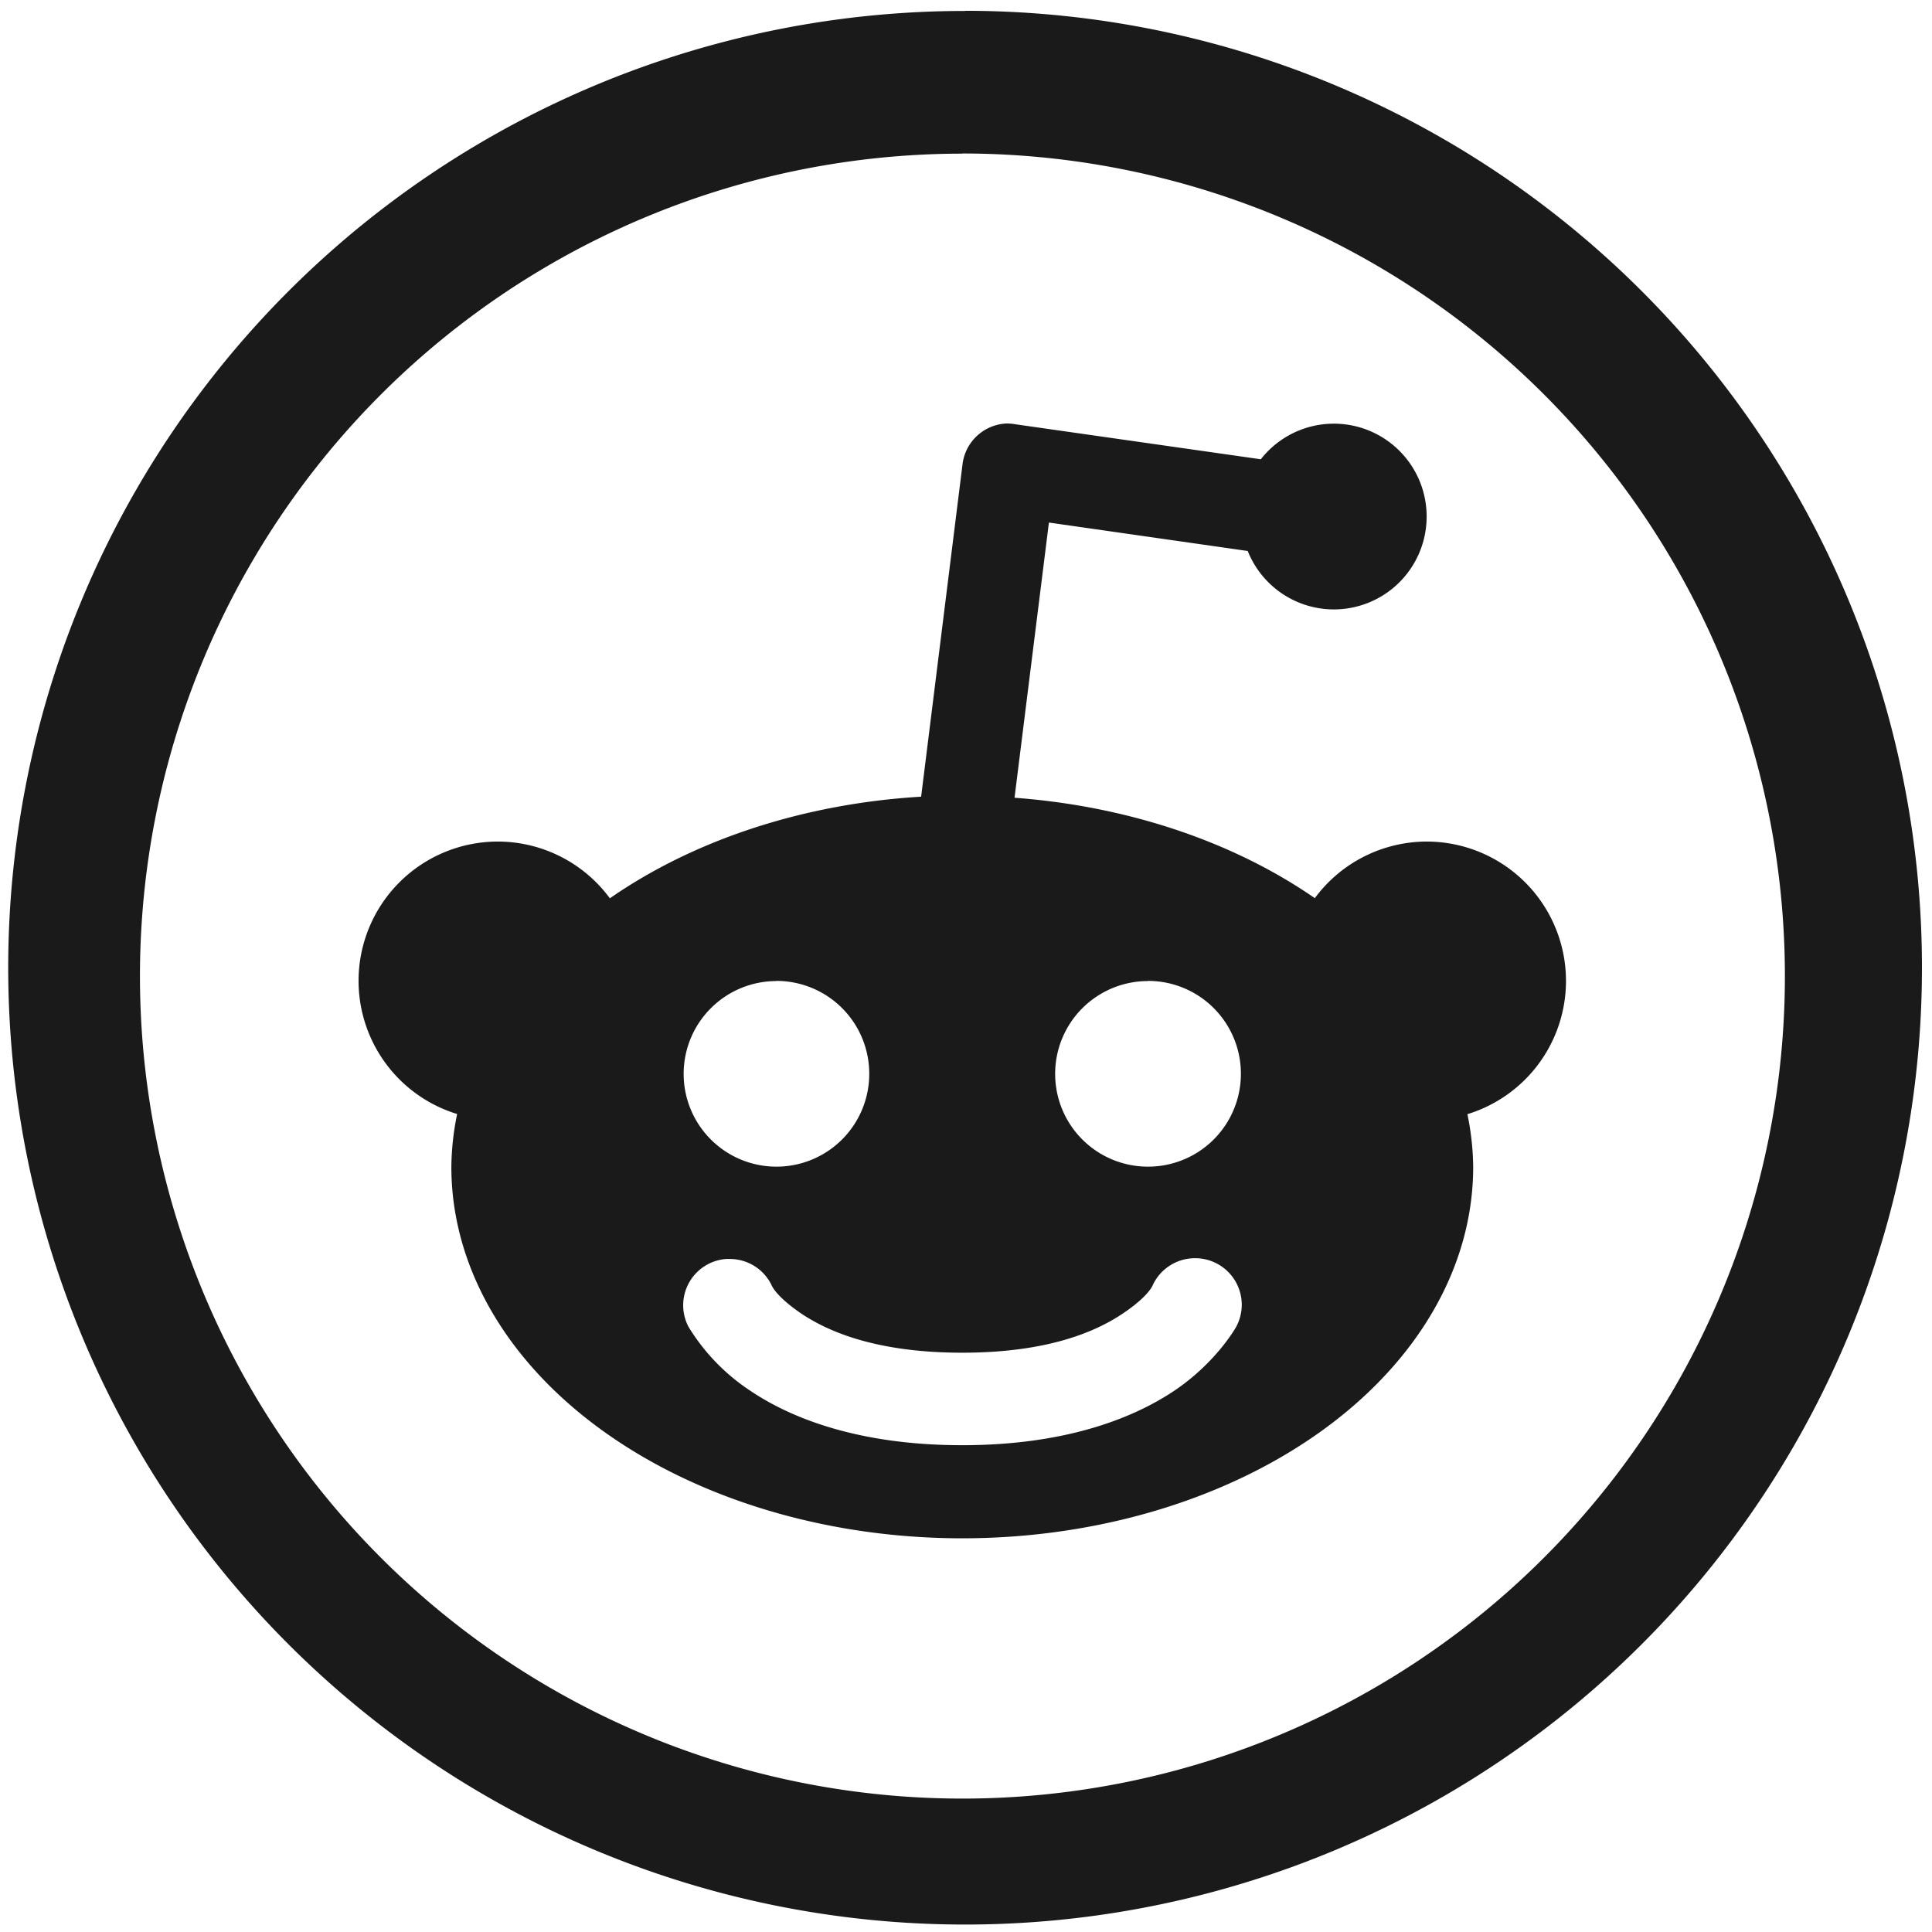 <?xml version="1.0" encoding="UTF-8" standalone="no"?>
<svg
   xmlns:dc="http://purl.org/dc/elements/1.1/"
   xmlns:cc="http://creativecommons.org/ns#"
   xmlns:rdf="http://www.w3.org/1999/02/22-rdf-syntax-ns#"
   xmlns:svg="http://www.w3.org/2000/svg"
   xmlns="http://www.w3.org/2000/svg"
   xmlns:sodipodi="http://sodipodi.sourceforge.net/DTD/sodipodi-0.dtd"
   xmlns:inkscape="http://www.inkscape.org/namespaces/inkscape"
   width="48"
   height="48"
   viewBox="0 0 12.7 12.7"
   version="1.1"
   id="svg4"
   sodipodi:docname="reddit.svg"
   inkscape:version="0.92.4 (5da689c313, 2019-01-14)">
  <defs
     id="defs8" />
  <sodipodi:namedview
     pagecolor="#ffffff"
     bordercolor="#666666"
     borderopacity="1"
     objecttolerance="10"
     gridtolerance="10"
     guidetolerance="10"
     inkscape:pageopacity="0"
     inkscape:pageshadow="2"
     inkscape:window-width="861"
     inkscape:window-height="480"
     id="namedview6"
     showgrid="false"
     inkscape:zoom="4.9166667"
     inkscape:cx="2.1355932"
     inkscape:cy="24"
     inkscape:window-x="0"
     inkscape:window-y="25"
     inkscape:window-maximized="0"
     inkscape:current-layer="svg4" />
  <path
     d="m 6.344,0.072 a 6.29,6.29 0 0 0 -6.29,6.29 6.29,6.29 0 0 0 6.29,6.289 6.29,6.29 0 0 0 6.29,-6.29 6.29,6.29 0 0 0 -6.29,-6.29 z M 6.326,1.009 A 5.407,5.407 0 0 1 11.733,6.416 5.407,5.407 0 0 1 6.326,11.823 5.407,5.407 0 0 1 0.92,6.416 5.407,5.407 0 0 1 6.326,1.01 Z M 6.614,2.784 A 0.305,0.305 0 0 0 6.327,3.053 L 6.055,5.237 A 3.358,2.442 0 0 0 4.009,5.905 0.916,0.916 0 0 0 3.273,5.532 0.916,0.916 0 0 0 2.357,6.448 0.916,0.916 0 0 0 3.005,7.323 3.358,2.442 0 0 0 2.967,7.67 3.358,2.442 0 0 0 6.326,10.112 3.358,2.442 0 0 0 9.684,7.67 3.358,2.442 0 0 0 9.646,7.324 0.916,0.916 0 0 0 10.294,6.448 0.916,0.916 0 0 0 9.378,5.532 0.916,0.916 0 0 0 8.643,5.904 3.358,2.442 0 0 0 6.669,5.244 L 6.895,3.435 8.202,3.622 A 0.61,0.61 0 0 0 8.768,4.006 0.61,0.61 0 0 0 9.378,3.396 0.61,0.61 0 0 0 8.768,2.785 0.61,0.61 0 0 0 8.288,3.019 L 6.675,2.789 A 0.305,0.305 0 0 0 6.614,2.784 Z m -1.51,3.664 a 0.61,0.61 0 0 1 0.61,0.611 0.61,0.61 0 0 1 -0.61,0.61 0.61,0.61 0 0 1 -0.61,-0.61 0.61,0.61 0 0 1 0.61,-0.61 z m 2.443,0 a 0.61,0.61 0 0 1 0.61,0.611 0.61,0.61 0 0 1 -0.61,0.61 0.61,0.61 0 0 1 -0.611,-0.61 0.61,0.61 0 0 1 0.61,-0.61 z m 0.299,1.823 a 0.306,0.306 0 0 1 0.28,0.451 c 0,0 -0.13,0.235 -0.41,0.422 C 7.434,9.332 6.986,9.5 6.325,9.5 5.663,9.5 5.215,9.332 4.935,9.144 A 1.337,1.337 0 0 1 4.526,8.722 0.305,0.305 0 0 1 4.772,8.276 a 0.305,0.305 0 0 1 0.031,0 0.305,0.305 0 0 1 0.269,0.172 c 0,0 0.024,0.071 0.2,0.19 0.177,0.117 0.493,0.254 1.053,0.254 0.56,0 0.875,-0.137 1.052,-0.255 0.177,-0.118 0.201,-0.19 0.201,-0.19 A 0.306,0.306 0 0 1 7.846,8.271 Z"
     id="path2"
     inkscape:connector-curvature="0"
     style="fill:#1a1a1a" />
</svg>

